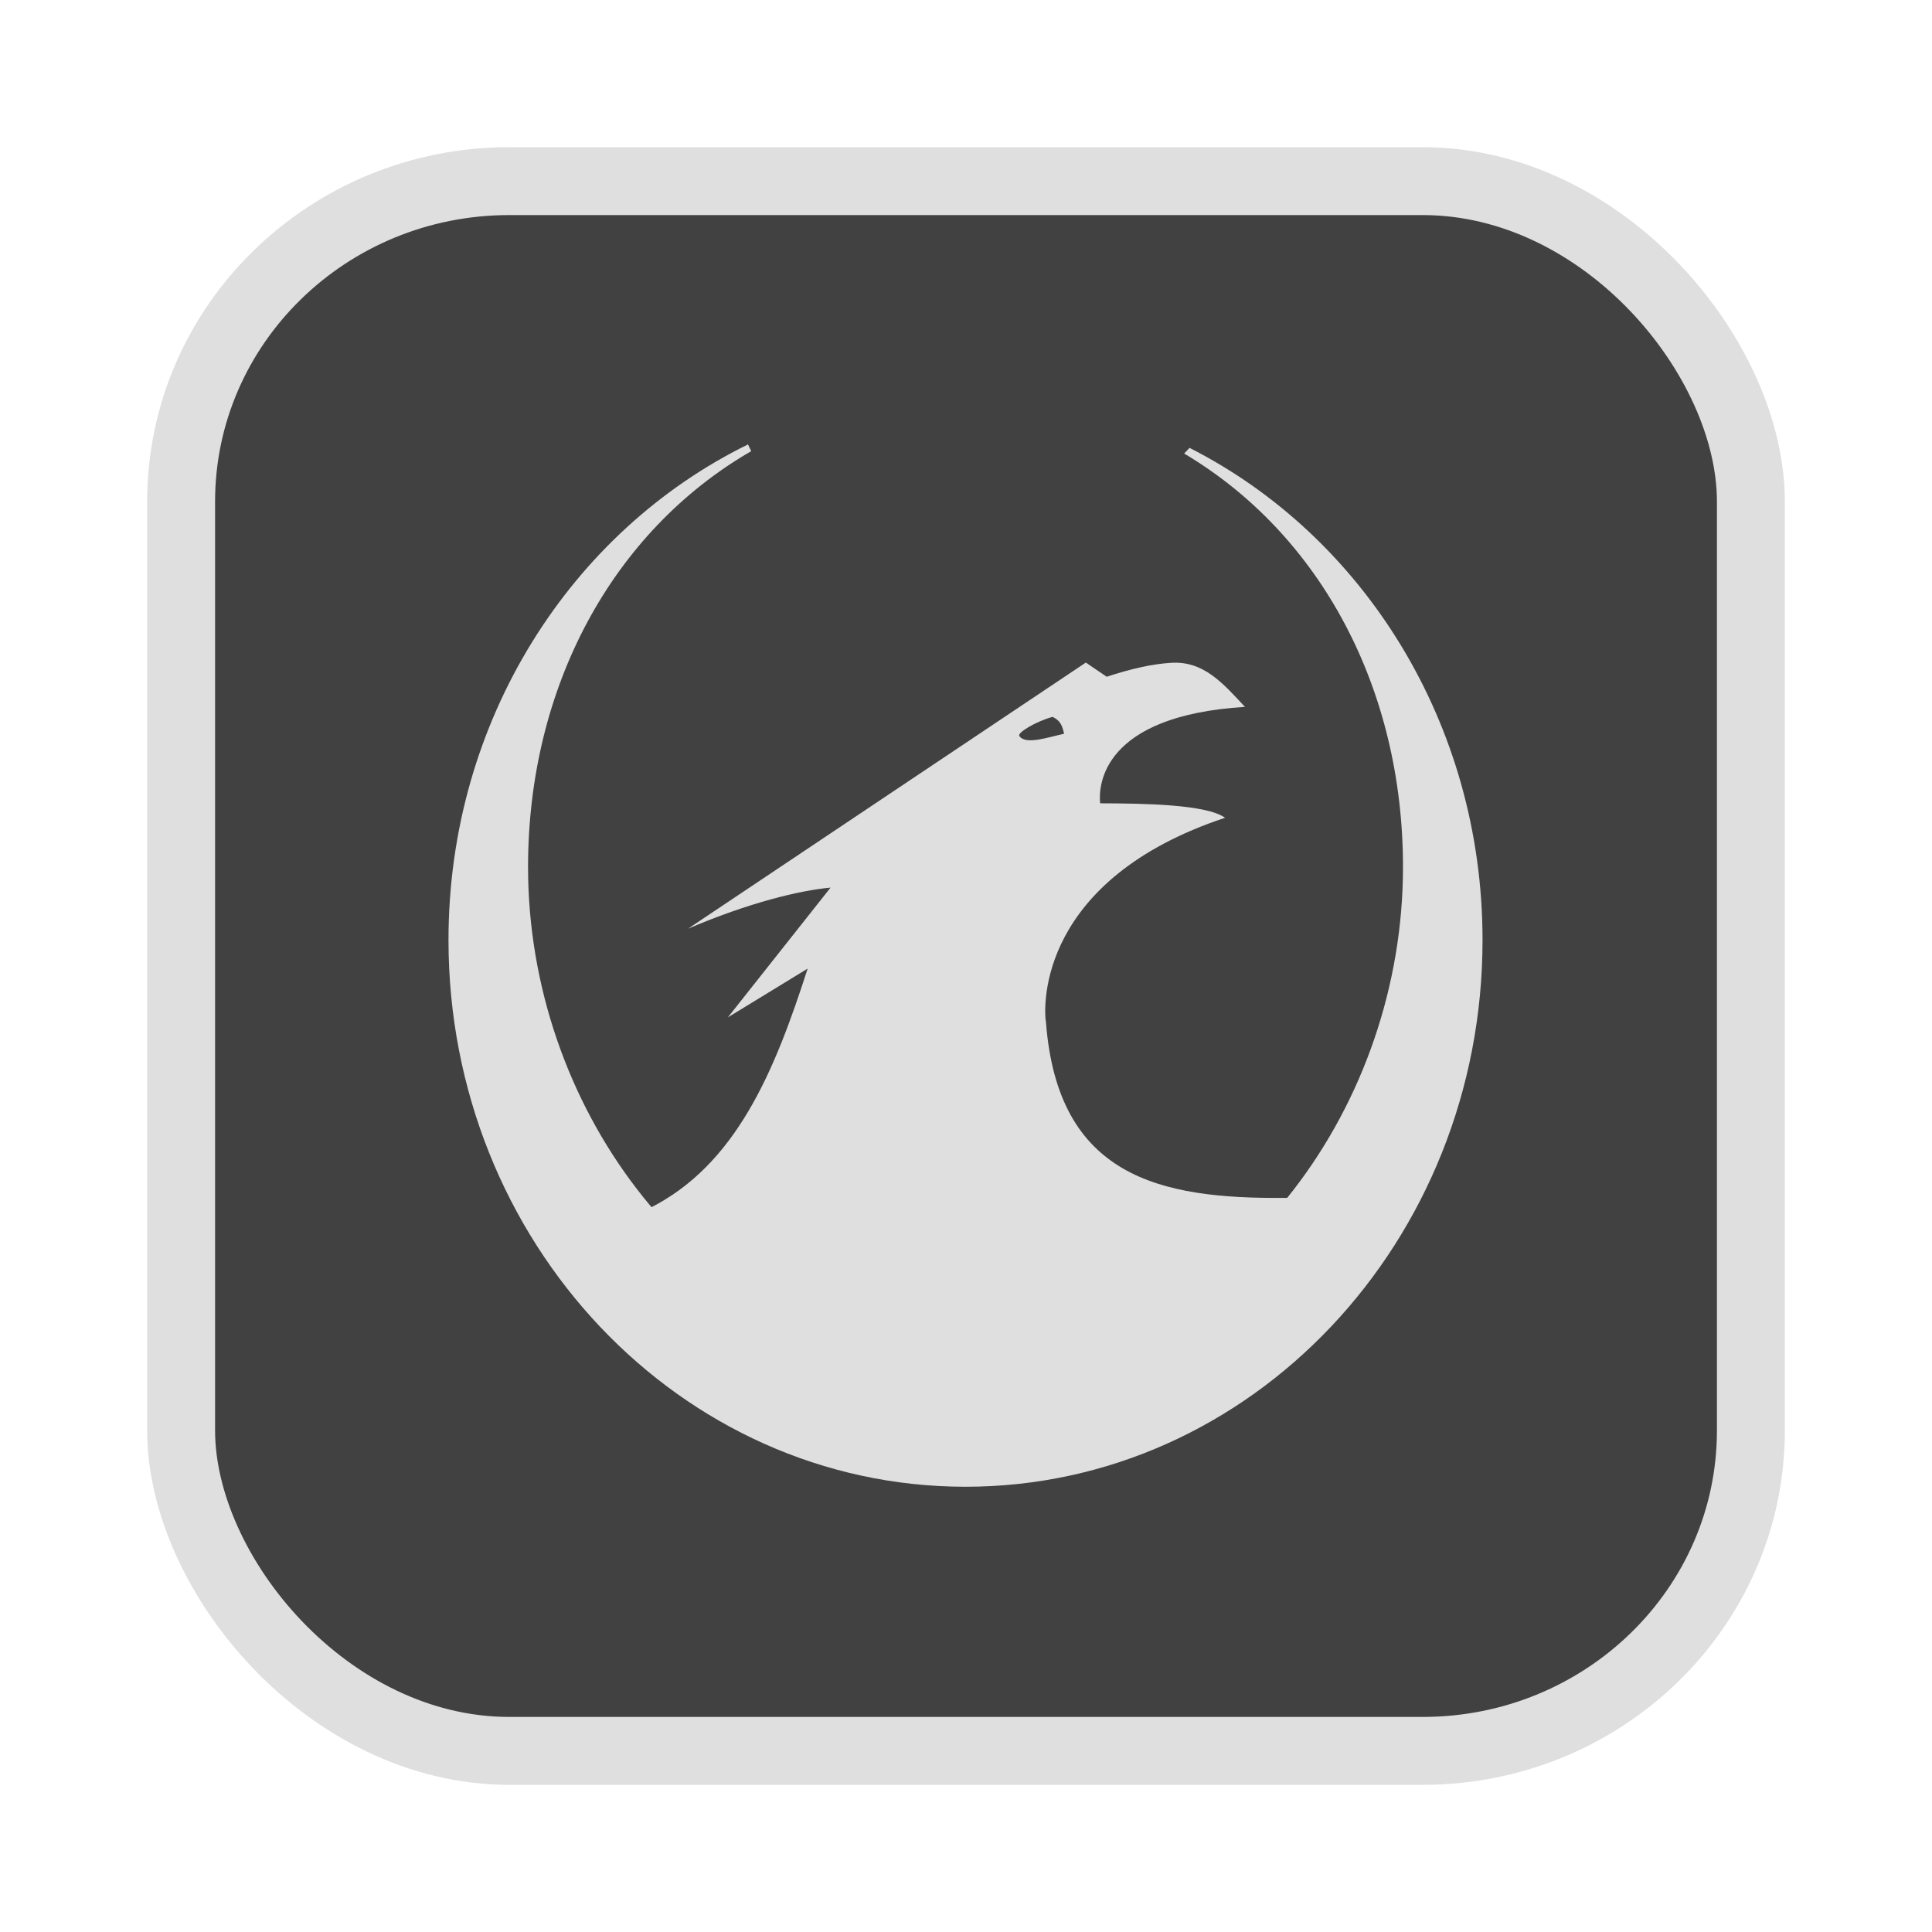 <?xml version="1.0" encoding="UTF-8" standalone="no"?>
<svg
   width="64"
   height="64"
   version="1.1"
   id="svg73"
   sodipodi:docname="audacious.svg"
   inkscape:version="1.4.2 (ebf0e940d0, 2025-05-08)"
   xmlns:inkscape="http://www.inkscape.org/namespaces/inkscape"
   xmlns:sodipodi="http://sodipodi.sourceforge.net/DTD/sodipodi-0.dtd"
   xmlns="http://www.w3.org/2000/svg"
   xmlns:svg="http://www.w3.org/2000/svg"
   xmlns:rdf="http://www.w3.org/1999/02/22-rdf-syntax-ns#"
   xmlns:cc="http://creativecommons.org/ns#"
   xmlns:dc="http://purl.org/dc/elements/1.1/">
  <sodipodi:namedview
     pagecolor="#f5f7fa"
     bordercolor="#666666"
     borderopacity="1"
     objecttolerance="10"
     gridtolerance="10"
     guidetolerance="10"
     inkscape:pageopacity="0"
     inkscape:pageshadow="2"
     inkscape:window-width="1377"
     inkscape:window-height="886"
     id="namedview75"
     showgrid="false"
     inkscape:zoom="6.2890624"
     inkscape:cx="47.622361"
     inkscape:cy="45.396274"
     inkscape:window-x="20"
     inkscape:window-y="75"
     inkscape:window-maximized="0"
     inkscape:current-layer="g877"
     inkscape:document-rotation="0"
     inkscape:pagecheckerboard="0"
     inkscape:showpageshadow="2"
     inkscape:deskcolor="#d1d1d1" />
  <defs
     id="defs29" />
  <circle
     cx="32.516"
     cy="31.878"
     r="0"
     fill="url(#b)"
     stroke-width="1.571"
     id="circle41"
     style="fill:url(#b)" />
  <g
     aria-label="GZ"
     transform="matrix(1.221,0,0,0.819,0.496,-0.166)"
     id="text93"
     style="font-weight:bold;font-size:11.526px;line-height:1.25;font-family:sans-serif;-inkscape-font-specification:'sans-serif Bold';fill:#f2f2f2;stroke-width:0.288" />
  <g
     id="g877"
     transform="matrix(1.1,0,0,1.1,-3.185,-3.207)">
    <rect
       x="8.35"
       y="8.37"
       width="47.273"
       height="47.273"
       rx="9.883"
       ry="9.649"
       fill="url(#linearGradient862)"
       stroke-width="3.054"
       id="rect35-7-3"
       style="fill:#414141;fill-opacity:1;stroke:#dfdfdf;stroke-width:2.045;stroke-dasharray:none;stroke-opacity:1" />
    <g
       id="g2"
       transform="matrix(0.531,0,0,0.531,14.898,15.04)"
       style="fill:#dfdfdf;fill-opacity:1;stroke:none;stroke-width:0.941;stroke-dasharray:none;stroke-opacity:0.6">
      <path
         style="fill:#dfdfdf;fill-opacity:1;stroke:none;stroke-width:0.941;stroke-dasharray:none;stroke-opacity:0.6"
         d="m 43.83,14.756 c -1.094,0.063 -2.308,0.346 -3.671,0.791 L 38.979,14.742 16.419,29.835 c 3.441,-1.471 6.317,-2.167 8.081,-2.329 l -5.825,7.36 4.526,-2.767 c -1.854,5.76 -4.036,11.161 -9.038,13.624 -0.028,0.072 -0.029,0.156 -0.053,0.231 3.808,4.755 8.968,8.123 14.841,9.035 l 3.217,4.957 0.123,-0.039 L 35.469,54.989 C 41.661,54.027 47.075,50.353 50.931,45.183 50.733,45.138 50.53,45.095 50.259,45.102 43.134,45.17 37.411,43.88 36.722,35.204 36.537,34.105 36.38,27.036 46.875,23.545 c -1.058,-0.76 -4.58,-0.813 -7.086,-0.82 -0.108,-1.034 0.117,-4.968 8.214,-5.469 -1.27,-1.363 -2.349,-2.606 -4.174,-2.5 z m -6.764,3.056 c 0.519,0.234 0.586,0.587 0.679,0.968 -0.905,0.194 -2.179,0.65 -2.534,0.133 -0.162,-0.178 0.945,-0.835 1.864,-1.086 z"
         id="path6" />
      <path
         style="fill:#dfdfdf;fill-opacity:1;stroke:none;stroke-width:0.941;stroke-dasharray:none;stroke-opacity:0.6"
         d="M 19.818,2.372 C 9.789,7.291 2.832,18.016 2.832,30.479 c 0,17.123 13.128,31.006 29.324,31.006 16.192,0 29.32,-13.886 29.32,-31.006 0,-12.309 -6.789,-22.93 -16.616,-27.912 L 44.553,2.888 c 7.759,4.605 12.412,13.367 12.412,23.447 0,13.536 -9.25,25.887 -21.554,27.759 l -3.255,4.927 -3.259,-4.927 C 16.594,52.222 7.344,39.871 7.344,26.335 7.344,16.15 12.112,7.316 20,2.753 19.947,2.631 19.871,2.495 19.816,2.364"
         id="path10" />
    </g>
  </g>
</svg>
